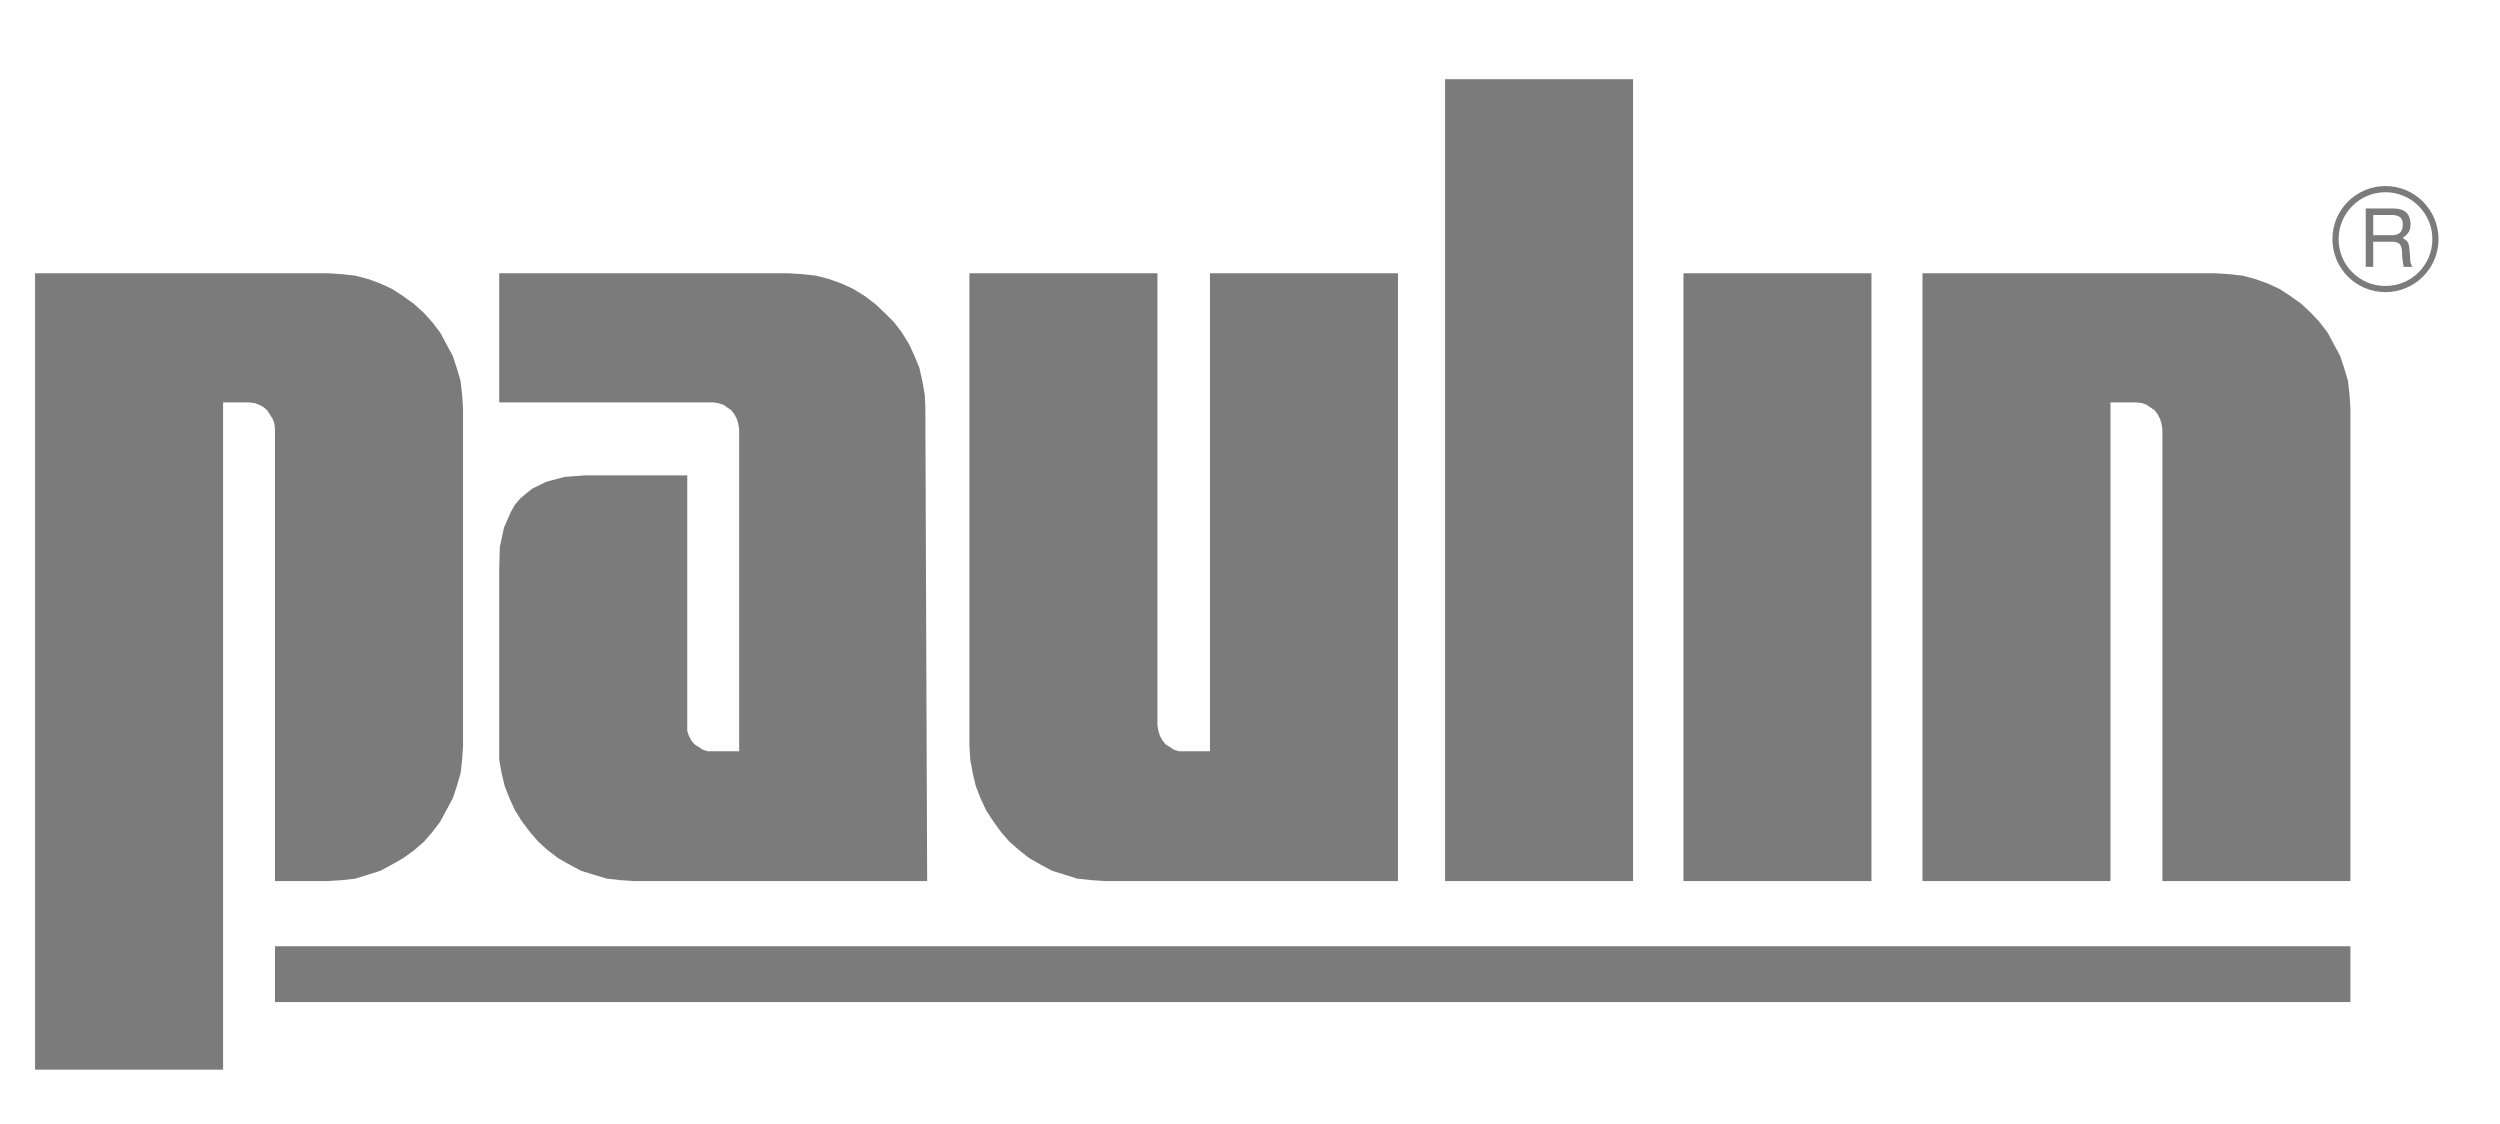 <?xml version="1.0" encoding="UTF-8" standalone="no"?><!DOCTYPE svg PUBLIC "-//W3C//DTD SVG 1.1//EN" "http://www.w3.org/Graphics/SVG/1.1/DTD/svg11.dtd"><svg width="100%" height="100%" viewBox="0 0 2620 1178" version="1.1" xmlns="http://www.w3.org/2000/svg" xmlns:xlink="http://www.w3.org/1999/xlink" xml:space="preserve" xmlns:serif="http://www.serif.com/" style="fill-rule:evenodd;clip-rule:evenodd;stroke-linejoin:round;stroke-miterlimit:2;"><g><rect x="0" y="-648" width="2650.39" height="2500" style="fill:#fff;"/><g><path d="M2555.59,250.67c0,-30.712 -24.984,-55.686 -55.499,-55.686c-30.899,-0 -55.873,24.974 -55.686,55.686c-0,30.712 24.787,55.5 55.686,55.5c30.515,-0.187 55.499,-24.788 55.499,-55.5Z" style="fill:#7b7b7b;"/><path d="M2549.12,250.67c0,27.081 -21.945,49.015 -49.025,49.015c-27.267,0.197 -49.202,-21.934 -49.202,-48.818c-0.197,-27.277 21.935,-49.409 49.015,-49.409c27.267,0 49.212,22.132 49.212,49.212Z" style="fill:#fff;"/><path d="M2479.31,279.66l7.813,-0l0,-26.323l20.223,-0c12.585,-0 9.151,11.257 10.489,18.499l1.142,7.824l9.348,-0c-3.247,-5.344 -2.096,-6.672 -2.864,-14.682c-0.954,-10.687 -1.151,-11.641 -7.439,-15.646c6.101,-4.576 8.394,-7.429 8.207,-15.253c-0.954,-13.924 -10.116,-15.636 -19.651,-15.636l-27.268,0l0,61.217Z" style="fill:#7b7b7b;"/><path d="M2506.78,225.302c4.949,-0 12.388,1.338 11.247,11.828c-0.768,7.823 -5.914,9.348 -11.247,9.348l-19.652,0l0,-21.176l19.652,-0Z" style="fill:#fff;"/></g><path d="M1015.96,781.644l0.946,14.864l2.529,13.903l3.165,13.307l5.058,12.97l5.694,12.334l7.587,11.699l8.223,11.374l8.859,10.13l10.116,8.845l10.441,8.236l11.698,6.627l12.335,6.641l13.294,4.111l12.956,4.125l14.877,1.569l14.228,0.96l307.111,-0l-0,-636.984l-197.05,-0l-0,500.983l-32.58,-0l-5.058,-1.569l-9.17,-6.031l-3.165,-4.099l-2.529,-4.747l-1.582,-5.058l-0.947,-5.707l0,-473.772l-197.036,-0l-0,495.289Zm1447.28,-354.23l-0.96,-13.917l-1.569,-14.227l-4.138,-13.917l-4.098,-12.334l-6.641,-12.334l-6.64,-12.348l-8.223,-10.739l-9.17,-9.805l-9.805,-9.182l-11.374,-8.223l-11.712,-7.588l-12.334,-5.693l-13.294,-4.747l-12.97,-3.476l-14.215,-1.582l-14.863,-0.947l-306.489,-0l0,636.984l197.05,-0l-0,-501.619l27.184,0l5.694,0.636l5.071,1.893l8.236,5.694l3.139,4.112l2.529,4.746l1.595,5.059l0.947,5.693l0,473.786l197.05,-0l-0,-495.925Zm-501.943,495.925l-0,-636.984l-197.037,-0l0,636.984l197.037,-0Zm-249.85,-0l0,-840.35l-197.049,-0l-0,840.35l197.049,-0Zm-1226.2,-141.072l-0.96,14.241l-1.582,13.903l-4.112,13.93l-4.111,12.347l-13.281,24.668l-8.223,10.739l-8.845,10.13l-10.13,8.845l-11.387,8.236l-11.699,6.627l-12.334,6.641l-12.97,4.111l-13.281,4.125l-13.917,1.569l-14.863,0.96l-55.355,-0l0,-473.786l-0.635,-5.693l-1.894,-5.059l-5.694,-8.858l-4.111,-3.476l-4.112,-2.218l-5.058,-1.893l-5.693,-0.636l-27.198,0l-0,699.291l-197.05,0l0,-834.656l306.8,-0l14.863,0.947l13.917,1.582l13.281,3.476l12.97,4.747l12.334,5.693l11.699,7.588l11.387,8.223l10.13,9.182l8.845,9.805l8.223,10.739l6.64,12.348l6.641,12.334l4.111,12.334l4.112,13.917l1.582,14.227l0.96,13.917l-0,354.853Zm37.936,-185.961l0,200.202l2.542,13.903l3.165,13.307l5.058,12.97l5.694,12.334l7.263,11.699l8.547,11.374l8.858,10.13l9.806,8.845l10.752,8.236l11.711,6.627l12.322,6.641l13.281,4.111l13.916,4.125l13.917,1.569l14.24,0.96l307.41,-0l-1.894,-495.925l-0.622,-13.917l-2.542,-14.227l-3.152,-13.917l-5.058,-12.334l-5.694,-12.334l-7.587,-12.348l-8.236,-10.739l-9.805,-9.805l-9.805,-9.182l-10.739,-8.223l-12.348,-7.588l-12.334,-5.693l-13.281,-4.747l-13.281,-3.476l-14.876,-1.582l-13.904,-0.947l-303.324,-0l0,135.365l224.248,0l4.747,0.636l6.005,1.893l8.222,5.694l3.165,4.112l2.529,4.746l1.582,5.059l0.947,5.693l0,337.785l-32.891,-0l-5.058,-1.569l-9.17,-6.031l-3.165,-4.099l-2.529,-4.747l-1.582,-5.058l-0,-267.579l-108.168,-0l-20.557,1.582l-18.975,5.071l-14.863,7.263l-6.329,5.059l-6.018,5.071l-5.681,6.64l-4.111,7.276l-7.276,16.446l-4.436,20.557l-0.636,23.086Z" style="fill:#7b7b7b;"/><rect x="288.201" y="991.664" width="2175.04" height="58.494" style="fill:#7b7b7b;"/></g></svg>
